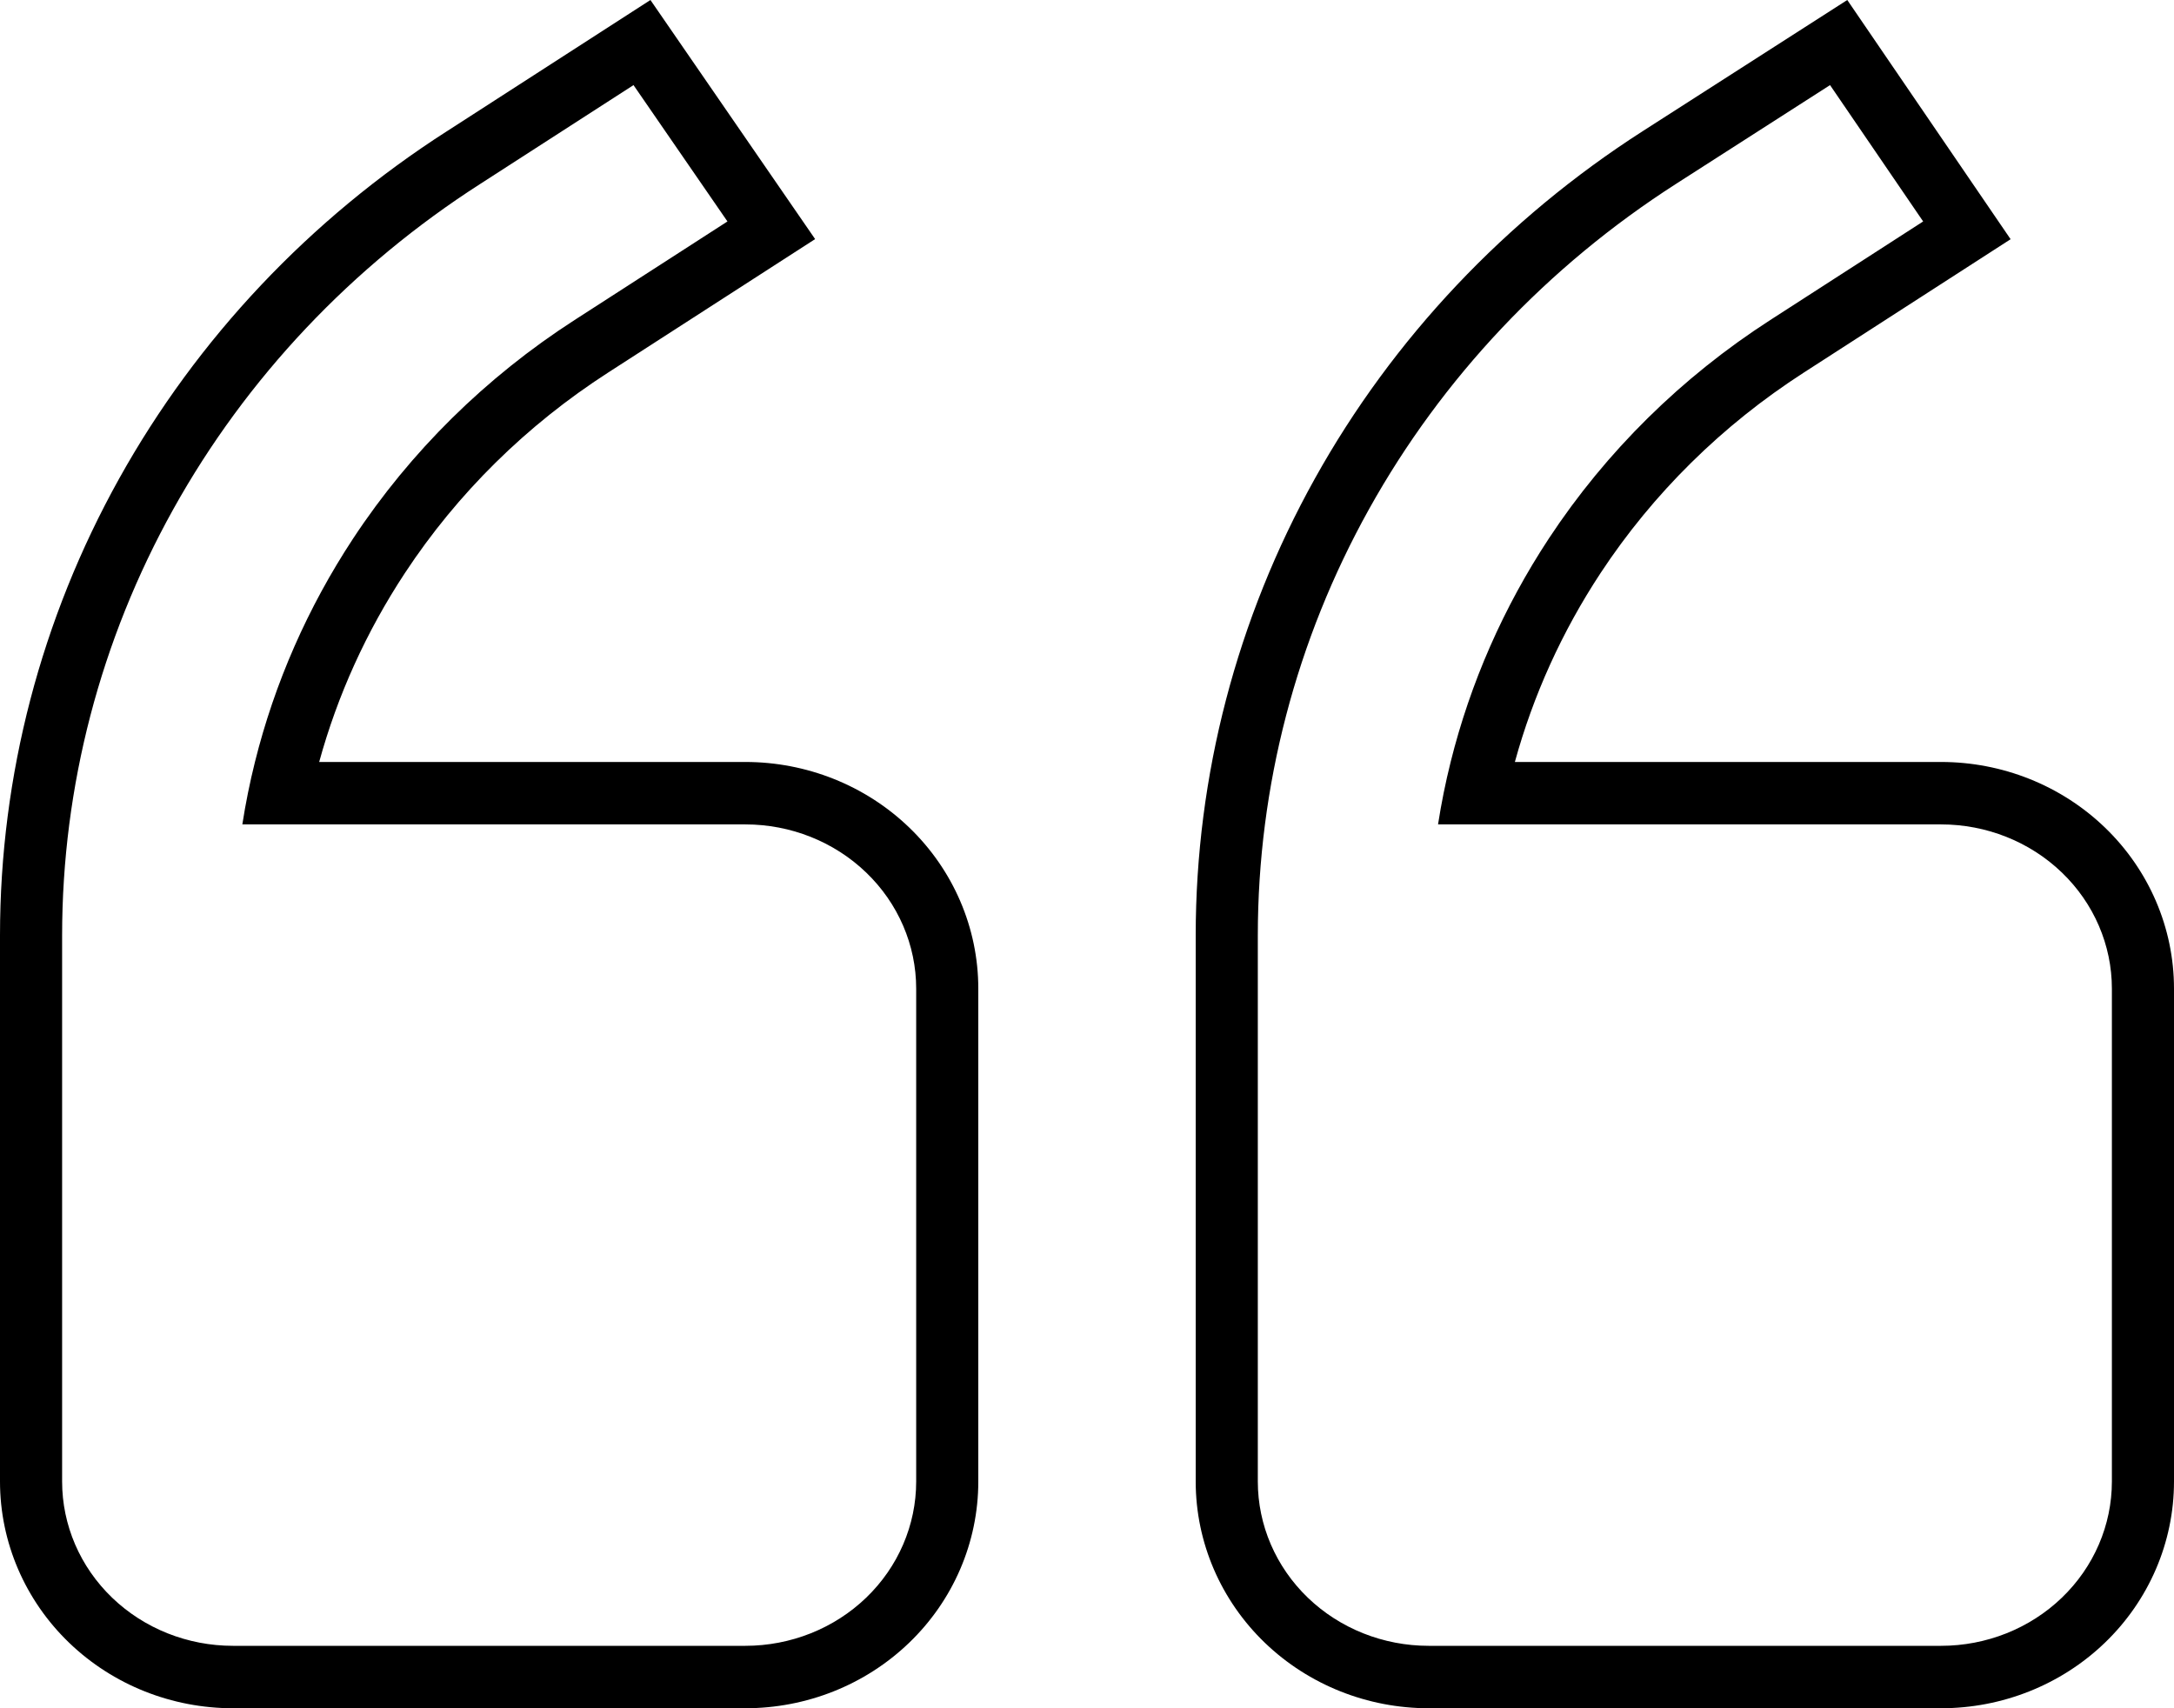 <svg class="@@class" width="70" height="55" viewBox="0 0 70 55" fill="none" xmlns="http://www.w3.org/2000/svg">
<path fill-rule="evenodd" clip-rule="evenodd" d="M18.5 10.304C15.641 12.147 13.213 14.542 11.371 17.338C9.91 19.557 8.843 21.988 8.209 24.533C8.044 25.195 7.908 25.866 7.803 26.543H24C25.459 26.543 26.858 27.1 27.889 28.092C28.921 29.084 29.5 30.429 29.5 31.832V47.7C29.5 49.103 28.921 50.449 27.889 51.441C26.858 52.433 25.459 52.99 24 52.99H7.5C6.041 52.99 4.642 52.433 3.611 51.441C2.579 50.449 2 49.103 2 47.7V30.113C2.002 25.324 3.232 20.61 5.583 16.389C7.934 12.167 11.332 8.569 15.475 5.914L20.398 2.74L23.423 7.13L18.5 10.304ZM14.397 4.22C9.982 7.05 6.353 10.891 3.838 15.407C1.322 19.925 0.002 24.977 0 30.112V47.7C0 49.666 0.813 51.532 2.228 52.893C3.641 54.252 5.539 55 7.5 55H24C25.962 55 27.859 54.252 29.272 52.893C30.688 51.532 31.5 49.666 31.5 47.7V31.832C31.5 29.867 30.688 28.001 29.272 26.64C27.859 25.281 25.962 24.533 24 24.533H10.277C10.866 22.388 11.796 20.335 13.039 18.448C14.724 15.889 16.95 13.69 19.58 11.996L26.246 7.698L20.943 0L14.4 4.219C14.399 4.219 14.398 4.22 14.397 4.22Z" fill="currentColor"/>
<path fill-rule="evenodd" clip-rule="evenodd" d="M58.08 11.996C55.45 13.69 53.224 15.889 51.538 18.448C50.295 20.335 49.366 22.388 48.777 24.533H62.5C64.462 24.533 66.359 25.281 67.772 26.64C69.188 28.001 70 29.867 70 31.832V47.7C70 49.666 69.188 51.532 67.772 52.893C66.359 54.251 64.462 55 62.5 55H46C44.039 55 42.141 54.251 40.728 52.893C39.313 51.532 38.5 49.666 38.5 47.7V30.113C38.502 24.977 39.822 19.925 42.338 15.407C44.853 10.89 48.484 7.049 52.899 4.219C52.9 4.219 52.899 4.219 52.899 4.219L59.48 0L64.739 7.702L58.08 11.996ZM62.5 26.543C63.959 26.543 65.358 27.1 66.389 28.092C67.421 29.084 68 30.429 68 31.832V47.7C68 49.103 67.421 50.449 66.389 51.441C65.358 52.433 63.959 52.99 62.5 52.99H46C44.541 52.99 43.142 52.433 42.111 51.441C41.08 50.449 40.5 49.103 40.5 47.7V30.113C40.502 25.324 41.732 20.61 44.083 16.389C46.434 12.167 49.831 8.569 53.975 5.914L58.925 2.74L61.923 7.13L57 10.304C54.141 12.146 51.713 14.542 49.871 17.338C48.41 19.557 47.343 21.988 46.709 24.533C46.544 25.195 46.408 25.866 46.303 26.543H62.5Z" fill="currentColor"/>
</svg>
